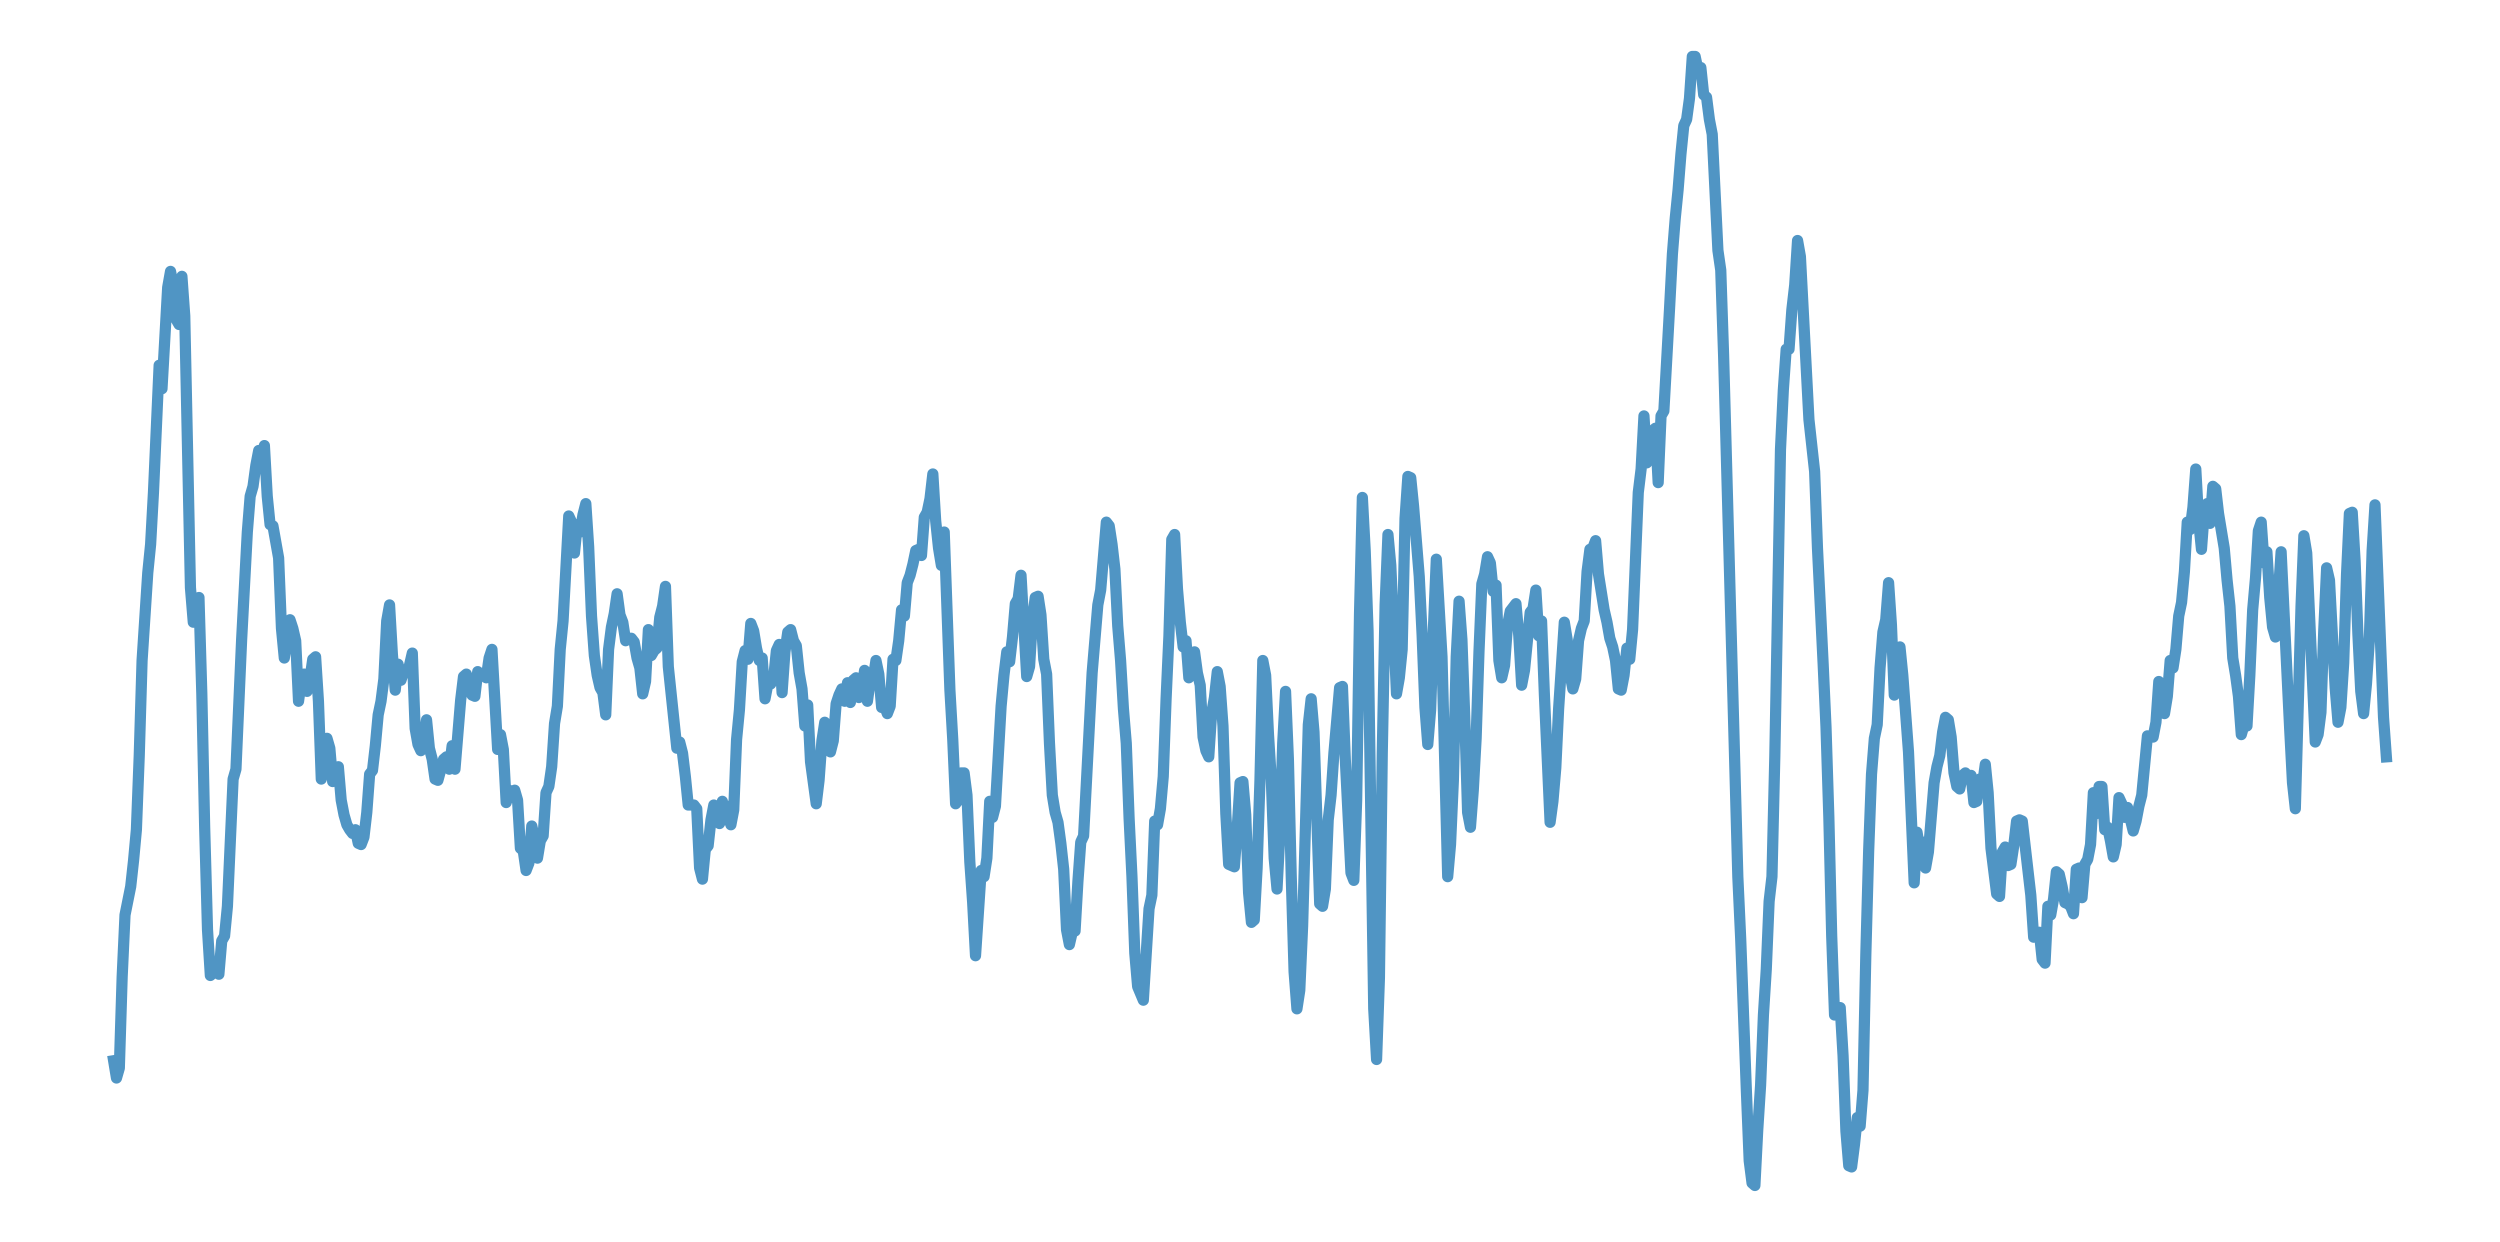 <?xml version="1.0" encoding="utf-8" standalone="no"?>
<!DOCTYPE svg PUBLIC "-//W3C//DTD SVG 1.1//EN"
  "http://www.w3.org/Graphics/SVG/1.1/DTD/svg11.dtd">
<svg xmlns:xlink="http://www.w3.org/1999/xlink" width="558pt" height="277.2pt" viewBox="0 0 558 277.2" xmlns="http://www.w3.org/2000/svg" version="1.1">
 <defs>
  <style type="text/css">*{stroke-linejoin: round; stroke-linecap: butt}</style>
 </defs>
 <g id="figure_1">
  <g id="patch_1">
   <path d="M 0 277.2 
L 558 277.2 
L 558 0 
L 0 0 
z
" style="fill: #ffffff"/>
  </g>
  <g id="axes_1">
   <g id="patch_2">
    <path d="M 0 277.2 
L 558 277.2 
L 558 0 
L 0 0 
z
" style="fill: #ffffff"/>
   </g>
   <g id="matplotlib.axis_1"/>
   <g id="matplotlib.axis_2"/>
   <g id="line2d_1">
    <path d="M 25.364 236.753 
L 25.999 240.613 
L 26.633 238.407 
L 27.268 218.005 
L 27.903 204.219 
L 29.173 197.878 
L 29.808 192.088 
L 30.443 185.195 
L 31.078 168.653 
L 31.712 147.423 
L 32.982 127.847 
L 33.617 121.506 
L 34.252 109.926 
L 35.522 81.528 
L 36.157 86.766 
L 37.426 64.158 
L 38.061 60.574 
L 38.696 63.882 
L 39.331 71.326 
L 39.966 72.429 
L 40.601 61.677 
L 41.236 70.499 
L 42.506 131.156 
L 43.14 138.876 
L 43.775 134.189 
L 44.41 133.361 
L 45.045 154.867 
L 45.68 184.644 
L 46.315 207.528 
L 46.95 217.729 
L 47.585 217.178 
L 48.219 215.523 
L 48.854 217.453 
L 49.489 210.009 
L 50.124 208.906 
L 50.759 202.289 
L 52.029 173.891 
L 52.664 171.685 
L 53.933 142.736 
L 55.203 118.749 
L 55.838 110.753 
L 56.473 108.547 
L 57.108 103.86 
L 57.743 100.552 
L 58.378 102.206 
L 59.013 99.449 
L 59.647 110.753 
L 60.282 117.095 
L 60.917 117.37 
L 62.187 124.539 
L 62.822 140.254 
L 63.457 146.871 
L 64.092 143.011 
L 64.726 138.324 
L 65.361 140.254 
L 65.996 143.011 
L 66.631 156.521 
L 67.266 151.834 
L 67.901 150.456 
L 68.536 154.316 
L 69.171 151.558 
L 69.806 147.147 
L 70.44 146.596 
L 71.075 156.521 
L 71.71 173.891 
L 72.345 170.307 
L 72.98 164.793 
L 73.615 166.998 
L 74.25 174.442 
L 74.885 173.064 
L 75.52 171.134 
L 76.154 178.578 
L 76.789 181.887 
L 77.424 184.092 
L 78.059 185.195 
L 78.694 186.022 
L 79.329 185.195 
L 79.964 188.228 
L 80.599 188.504 
L 81.233 186.849 
L 81.868 181.335 
L 82.503 172.788 
L 83.138 171.961 
L 83.773 166.447 
L 84.408 159.554 
L 85.043 156.521 
L 85.678 151.558 
L 86.313 138.6 
L 86.947 135.016 
L 87.582 146.044 
L 88.217 154.04 
L 88.852 148.25 
L 89.487 151.834 
L 90.122 149.904 
L 90.757 149.904 
L 91.392 148.526 
L 92.027 145.768 
L 92.661 162.587 
L 93.296 166.171 
L 93.931 167.55 
L 94.566 165.068 
L 95.201 160.657 
L 95.836 166.998 
L 96.471 169.48 
L 97.106 173.891 
L 97.74 174.167 
L 99.01 169.48 
L 99.645 168.928 
L 100.28 171.685 
L 100.915 166.447 
L 101.55 171.685 
L 102.82 156.246 
L 103.454 151.007 
L 104.089 150.456 
L 104.724 152.386 
L 105.359 155.143 
L 105.994 155.418 
L 106.629 149.904 
L 107.264 150.456 
L 107.899 150.731 
L 108.534 151.283 
L 109.168 146.871 
L 109.803 144.941 
L 111.073 167.274 
L 111.708 163.965 
L 112.343 167.274 
L 112.978 179.13 
L 113.613 176.372 
L 114.247 178.027 
L 114.882 176.372 
L 115.517 178.578 
L 116.152 189.331 
L 116.787 189.882 
L 117.422 194.294 
L 118.057 192.639 
L 118.692 184.368 
L 119.327 187.125 
L 119.961 191.537 
L 120.596 187.677 
L 121.231 186.574 
L 121.866 176.924 
L 122.501 175.545 
L 123.136 171.134 
L 123.771 161.484 
L 124.406 157.624 
L 125.041 144.941 
L 125.675 138.6 
L 126.945 115.165 
L 127.58 116.543 
L 128.215 123.436 
L 128.85 117.095 
L 129.485 118.749 
L 130.12 114.889 
L 130.754 112.407 
L 131.389 122.057 
L 132.024 137.497 
L 132.659 146.32 
L 133.294 150.731 
L 133.929 153.488 
L 134.564 154.591 
L 135.199 159.554 
L 135.834 144.941 
L 136.468 139.979 
L 137.103 136.946 
L 137.738 132.534 
L 138.373 137.221 
L 139.008 138.876 
L 139.643 143.011 
L 140.278 142.46 
L 140.913 142.46 
L 141.548 143.287 
L 142.182 146.871 
L 142.817 149.077 
L 143.452 154.867 
L 144.087 152.11 
L 144.722 140.53 
L 145.357 146.32 
L 145.992 145.217 
L 146.627 144.666 
L 147.261 137.773 
L 147.896 135.291 
L 148.531 130.88 
L 149.166 148.801 
L 151.071 166.998 
L 151.706 165.62 
L 152.341 168.101 
L 152.975 173.34 
L 153.61 179.681 
L 154.88 179.681 
L 155.515 180.508 
L 156.15 193.742 
L 156.785 196.224 
L 157.42 189.607 
L 158.054 188.779 
L 158.689 182.989 
L 159.324 179.681 
L 159.959 182.989 
L 160.594 183.817 
L 161.229 178.854 
L 161.864 182.989 
L 162.499 179.957 
L 163.134 184.092 
L 163.768 180.784 
L 164.403 165.068 
L 165.038 158.451 
L 165.673 147.698 
L 166.308 145.217 
L 166.943 147.147 
L 167.578 139.151 
L 168.213 140.806 
L 168.848 144.666 
L 169.482 147.423 
L 170.117 146.871 
L 170.752 155.97 
L 171.387 152.661 
L 172.022 152.661 
L 172.657 151.558 
L 173.292 145.217 
L 173.927 143.839 
L 174.561 154.591 
L 175.196 145.493 
L 175.831 141.081 
L 176.466 140.53 
L 177.101 143.011 
L 177.736 144.114 
L 178.371 150.18 
L 179.006 153.764 
L 179.641 162.035 
L 180.275 157.348 
L 180.91 170.031 
L 182.18 179.405 
L 182.815 174.167 
L 183.45 165.344 
L 184.085 161.208 
L 184.72 165.62 
L 185.355 167.825 
L 185.989 165.344 
L 186.624 157.073 
L 187.259 155.143 
L 187.894 153.764 
L 188.529 156.521 
L 189.164 152.386 
L 189.799 156.797 
L 190.434 151.834 
L 191.068 151.283 
L 191.703 155.694 
L 192.338 154.04 
L 192.973 149.628 
L 193.608 156.521 
L 194.243 151.834 
L 194.878 151.558 
L 195.513 147.423 
L 196.148 150.456 
L 196.782 157.9 
L 197.417 157.624 
L 198.052 159.278 
L 198.687 157.624 
L 199.322 147.147 
L 199.957 147.423 
L 200.592 143.011 
L 201.227 136.119 
L 201.862 137.497 
L 202.496 130.053 
L 203.131 128.399 
L 203.766 125.917 
L 204.401 122.884 
L 205.036 122.609 
L 205.671 123.987 
L 206.306 115.44 
L 206.941 114.337 
L 207.575 111.305 
L 208.21 105.79 
L 208.845 116.267 
L 209.48 122.333 
L 210.115 126.193 
L 210.75 118.749 
L 212.02 154.04 
L 212.655 165.068 
L 213.289 179.405 
L 213.924 178.578 
L 214.559 172.512 
L 215.194 172.512 
L 215.829 177.475 
L 216.464 192.364 
L 217.099 201.462 
L 217.734 213.318 
L 219.003 194.294 
L 219.638 195.672 
L 220.273 191.537 
L 220.908 178.854 
L 221.543 182.438 
L 222.178 179.957 
L 223.448 157.624 
L 224.082 150.731 
L 224.717 145.493 
L 225.352 147.698 
L 225.987 142.184 
L 226.622 134.74 
L 227.257 133.637 
L 227.892 128.399 
L 229.162 151.007 
L 229.796 148.801 
L 230.431 138.324 
L 231.066 133.361 
L 231.701 133.086 
L 232.336 137.221 
L 232.971 147.147 
L 233.606 150.456 
L 234.241 165.895 
L 234.876 177.475 
L 235.51 181.335 
L 236.145 183.541 
L 236.78 188.228 
L 237.415 194.018 
L 238.05 207.528 
L 238.685 210.836 
L 239.32 208.079 
L 239.955 207.804 
L 240.589 196.775 
L 241.224 187.952 
L 241.859 186.574 
L 243.764 150.18 
L 245.034 135.016 
L 245.669 131.707 
L 246.938 116.543 
L 247.573 117.37 
L 248.208 121.506 
L 248.843 127.02 
L 249.478 139.703 
L 250.113 147.423 
L 250.748 158.175 
L 251.383 165.895 
L 252.017 182.714 
L 252.652 195.672 
L 253.287 212.766 
L 253.922 220.211 
L 255.192 223.243 
L 256.462 202.841 
L 257.096 199.808 
L 257.731 183.265 
L 258.366 184.092 
L 259.001 180.508 
L 259.636 173.34 
L 260.271 155.97 
L 260.906 141.909 
L 261.541 120.403 
L 262.176 119.3 
L 262.81 131.432 
L 263.445 138.876 
L 264.08 144.39 
L 264.715 143.011 
L 265.35 151.283 
L 265.985 146.871 
L 266.62 145.493 
L 267.255 150.18 
L 267.89 152.937 
L 268.524 164.517 
L 269.159 167.55 
L 269.794 168.928 
L 270.429 159.278 
L 271.064 155.694 
L 271.699 149.904 
L 272.334 153.213 
L 272.969 162.035 
L 273.603 181.611 
L 274.238 192.915 
L 275.508 193.467 
L 276.143 184.919 
L 276.778 174.718 
L 277.413 174.442 
L 278.048 181.887 
L 278.683 199.256 
L 279.317 205.874 
L 279.952 205.322 
L 280.587 193.742 
L 281.222 174.167 
L 281.857 147.423 
L 282.492 150.731 
L 283.127 163.965 
L 283.762 174.167 
L 284.397 191.537 
L 285.031 198.429 
L 285.666 186.022 
L 286.301 165.895 
L 286.936 154.316 
L 287.571 169.48 
L 288.206 195.672 
L 288.841 216.902 
L 289.476 225.173 
L 290.11 221.038 
L 290.745 206.701 
L 292.015 161.76 
L 292.65 155.97 
L 293.285 163.414 
L 294.555 201.738 
L 295.19 202.289 
L 295.824 198.429 
L 296.459 182.989 
L 297.094 177.475 
L 297.729 168.101 
L 298.999 153.488 
L 299.634 153.213 
L 300.269 169.48 
L 301.538 194.845 
L 302.173 196.499 
L 302.808 178.578 
L 303.443 136.946 
L 304.078 111.029 
L 304.713 122.884 
L 305.348 140.806 
L 306.617 225.173 
L 307.252 236.477 
L 307.887 218.281 
L 308.522 168.101 
L 309.157 135.016 
L 309.792 119.3 
L 310.427 126.193 
L 311.697 154.867 
L 312.331 151.283 
L 312.966 144.941 
L 313.601 115.716 
L 314.236 106.342 
L 314.871 106.618 
L 315.506 112.959 
L 316.776 128.674 
L 317.411 141.633 
L 318.045 157.9 
L 318.68 166.171 
L 319.315 158.451 
L 319.95 139.979 
L 320.585 124.814 
L 321.855 146.596 
L 323.124 195.672 
L 323.759 188.504 
L 324.394 174.167 
L 325.029 146.596 
L 325.664 134.189 
L 326.299 142.736 
L 326.934 160.105 
L 327.569 181.335 
L 328.204 184.644 
L 328.838 176.372 
L 329.473 164.793 
L 330.108 145.493 
L 330.743 130.329 
L 331.378 128.123 
L 332.013 124.263 
L 332.648 125.642 
L 333.283 131.983 
L 333.918 130.604 
L 334.552 147.423 
L 335.187 151.283 
L 335.822 148.526 
L 336.457 139.703 
L 337.092 136.394 
L 338.362 134.74 
L 338.997 141.909 
L 339.631 152.937 
L 340.266 149.628 
L 341.536 136.67 
L 342.171 135.843 
L 342.806 131.707 
L 343.441 141.909 
L 344.076 138.6 
L 344.711 155.143 
L 345.98 183.541 
L 346.615 178.854 
L 347.25 171.41 
L 347.885 158.175 
L 349.155 138.876 
L 349.79 142.736 
L 350.425 150.456 
L 351.059 153.764 
L 351.694 151.558 
L 352.329 143.011 
L 352.964 140.254 
L 353.599 138.6 
L 354.234 127.572 
L 354.869 122.609 
L 355.504 122.333 
L 356.138 120.679 
L 356.773 128.123 
L 358.043 136.119 
L 358.678 138.876 
L 359.313 142.46 
L 359.948 144.39 
L 360.583 147.423 
L 361.218 153.764 
L 361.852 154.04 
L 362.487 150.731 
L 363.122 144.666 
L 363.757 147.147 
L 364.392 140.53 
L 365.662 109.926 
L 366.297 104.688 
L 366.932 92.832 
L 367.566 103.309 
L 368.201 98.622 
L 368.836 96.14 
L 369.471 95.589 
L 370.106 107.72 
L 370.741 92.832 
L 371.376 91.729 
L 372.645 68.845 
L 373.28 56.714 
L 373.915 48.718 
L 374.55 42.377 
L 375.185 34.381 
L 375.82 28.04 
L 376.455 26.661 
L 377.09 21.974 
L 377.725 12.6 
L 378.359 12.6 
L 378.994 15.633 
L 379.629 15.081 
L 380.264 21.147 
L 380.899 21.698 
L 381.534 26.661 
L 382.169 29.97 
L 383.439 55.887 
L 384.073 60.298 
L 384.708 79.322 
L 387.883 195.672 
L 388.518 209.458 
L 389.787 243.37 
L 390.422 259.086 
L 391.057 264.049 
L 391.692 264.6 
L 392.327 252.193 
L 392.962 242.267 
L 393.597 226.552 
L 394.232 216.351 
L 394.866 201.186 
L 395.501 195.672 
L 396.136 168.928 
L 397.406 100.276 
L 398.041 87.042 
L 398.676 77.944 
L 399.311 77.944 
L 399.945 69.121 
L 400.58 63.607 
L 401.215 53.681 
L 401.85 57.265 
L 403.755 93.659 
L 405.025 105.239 
L 405.659 122.333 
L 406.929 148.25 
L 407.564 162.311 
L 408.199 182.438 
L 408.834 208.906 
L 409.469 226.552 
L 410.739 224.898 
L 411.373 235.65 
L 412.008 252.469 
L 412.643 260.189 
L 413.278 260.464 
L 413.913 255.502 
L 414.548 249.436 
L 415.183 251.366 
L 415.818 243.37 
L 416.452 213.042 
L 417.087 189.882 
L 417.722 172.788 
L 418.357 164.793 
L 418.992 161.76 
L 419.627 149.077 
L 420.262 141.081 
L 420.897 138.324 
L 421.532 130.053 
L 422.166 139.427 
L 422.801 155.143 
L 423.436 150.456 
L 424.071 144.39 
L 424.706 150.731 
L 425.976 167.825 
L 427.246 197.051 
L 427.88 185.747 
L 428.515 189.607 
L 429.15 187.952 
L 429.785 193.742 
L 430.42 190.158 
L 431.69 174.718 
L 432.325 171.134 
L 432.959 168.653 
L 433.594 163.414 
L 434.229 160.105 
L 434.864 160.657 
L 435.499 164.517 
L 436.134 172.512 
L 436.769 175.545 
L 437.404 176.097 
L 438.039 173.064 
L 438.673 172.512 
L 439.308 173.34 
L 439.943 173.064 
L 440.578 179.13 
L 441.213 178.854 
L 441.848 173.891 
L 442.483 175.27 
L 443.118 170.582 
L 443.753 176.924 
L 444.387 189.331 
L 445.657 199.532 
L 446.292 200.084 
L 446.927 190.158 
L 447.562 189.055 
L 448.197 193.191 
L 448.832 192.915 
L 449.466 188.779 
L 450.101 183.265 
L 450.736 182.989 
L 451.371 183.265 
L 453.276 199.808 
L 453.911 209.182 
L 454.546 208.355 
L 455.18 208.079 
L 455.815 214.145 
L 456.45 214.972 
L 457.085 202.289 
L 457.72 204.219 
L 458.355 200.635 
L 458.99 194.569 
L 459.625 195.121 
L 460.26 197.878 
L 460.894 201.462 
L 461.529 201.738 
L 462.164 202.289 
L 462.799 203.944 
L 463.434 194.018 
L 464.069 193.742 
L 464.704 200.359 
L 465.339 192.915 
L 465.973 191.812 
L 466.608 188.504 
L 467.243 176.924 
L 467.878 181.611 
L 468.513 175.545 
L 469.148 175.545 
L 469.783 185.195 
L 470.418 184.644 
L 471.053 187.677 
L 471.687 191.261 
L 472.322 188.504 
L 472.957 178.027 
L 473.592 179.405 
L 474.227 182.438 
L 474.862 180.232 
L 476.132 185.471 
L 476.767 183.265 
L 477.401 179.957 
L 478.036 177.475 
L 479.306 164.241 
L 479.941 164.517 
L 480.576 164.517 
L 481.211 161.208 
L 481.846 152.11 
L 482.48 157.348 
L 483.115 159.278 
L 483.75 155.418 
L 484.385 147.423 
L 485.02 149.077 
L 485.655 144.941 
L 486.29 137.497 
L 486.925 134.464 
L 487.56 127.572 
L 488.194 116.543 
L 488.829 118.197 
L 489.464 113.235 
L 490.099 104.688 
L 490.734 116.267 
L 491.369 122.609 
L 492.004 114.062 
L 492.639 112.407 
L 493.274 116.819 
L 493.908 108.547 
L 494.543 109.099 
L 495.178 114.613 
L 496.448 122.333 
L 497.083 129.502 
L 497.718 135.291 
L 498.353 146.871 
L 498.987 150.731 
L 499.622 155.418 
L 500.257 163.965 
L 500.892 161.76 
L 501.527 162.035 
L 502.162 150.731 
L 502.797 136.119 
L 503.432 128.95 
L 504.067 118.473 
L 504.701 116.543 
L 505.336 125.642 
L 505.971 123.16 
L 506.606 133.361 
L 507.241 139.979 
L 507.876 142.184 
L 509.146 123.16 
L 511.05 162.587 
L 511.685 174.718 
L 512.32 180.508 
L 513.59 135.291 
L 514.225 119.576 
L 514.86 123.436 
L 516.764 165.62 
L 517.399 163.965 
L 518.034 159.003 
L 518.669 140.53 
L 519.304 126.744 
L 519.939 129.502 
L 521.208 153.488 
L 521.843 161.208 
L 522.478 157.9 
L 523.113 147.974 
L 523.748 128.123 
L 524.383 114.613 
L 525.018 114.337 
L 525.653 125.09 
L 526.288 141.633 
L 526.922 154.316 
L 527.557 159.278 
L 528.192 152.661 
L 528.827 143.011 
L 529.462 122.884 
L 530.097 112.683 
L 532.001 160.105 
L 532.636 168.928 
L 532.636 168.928 
" clip-path="url(#p24a488b333)" style="fill: none; stroke: #5095c4; stroke-width: 2.5; stroke-linecap: square"/>
   </g>
  </g>
 </g>
 <defs>
  <clipPath id="p24a488b333">
   <rect x="0" y="0" width="558" height="277.2"/>
  </clipPath>
 </defs>
</svg>
